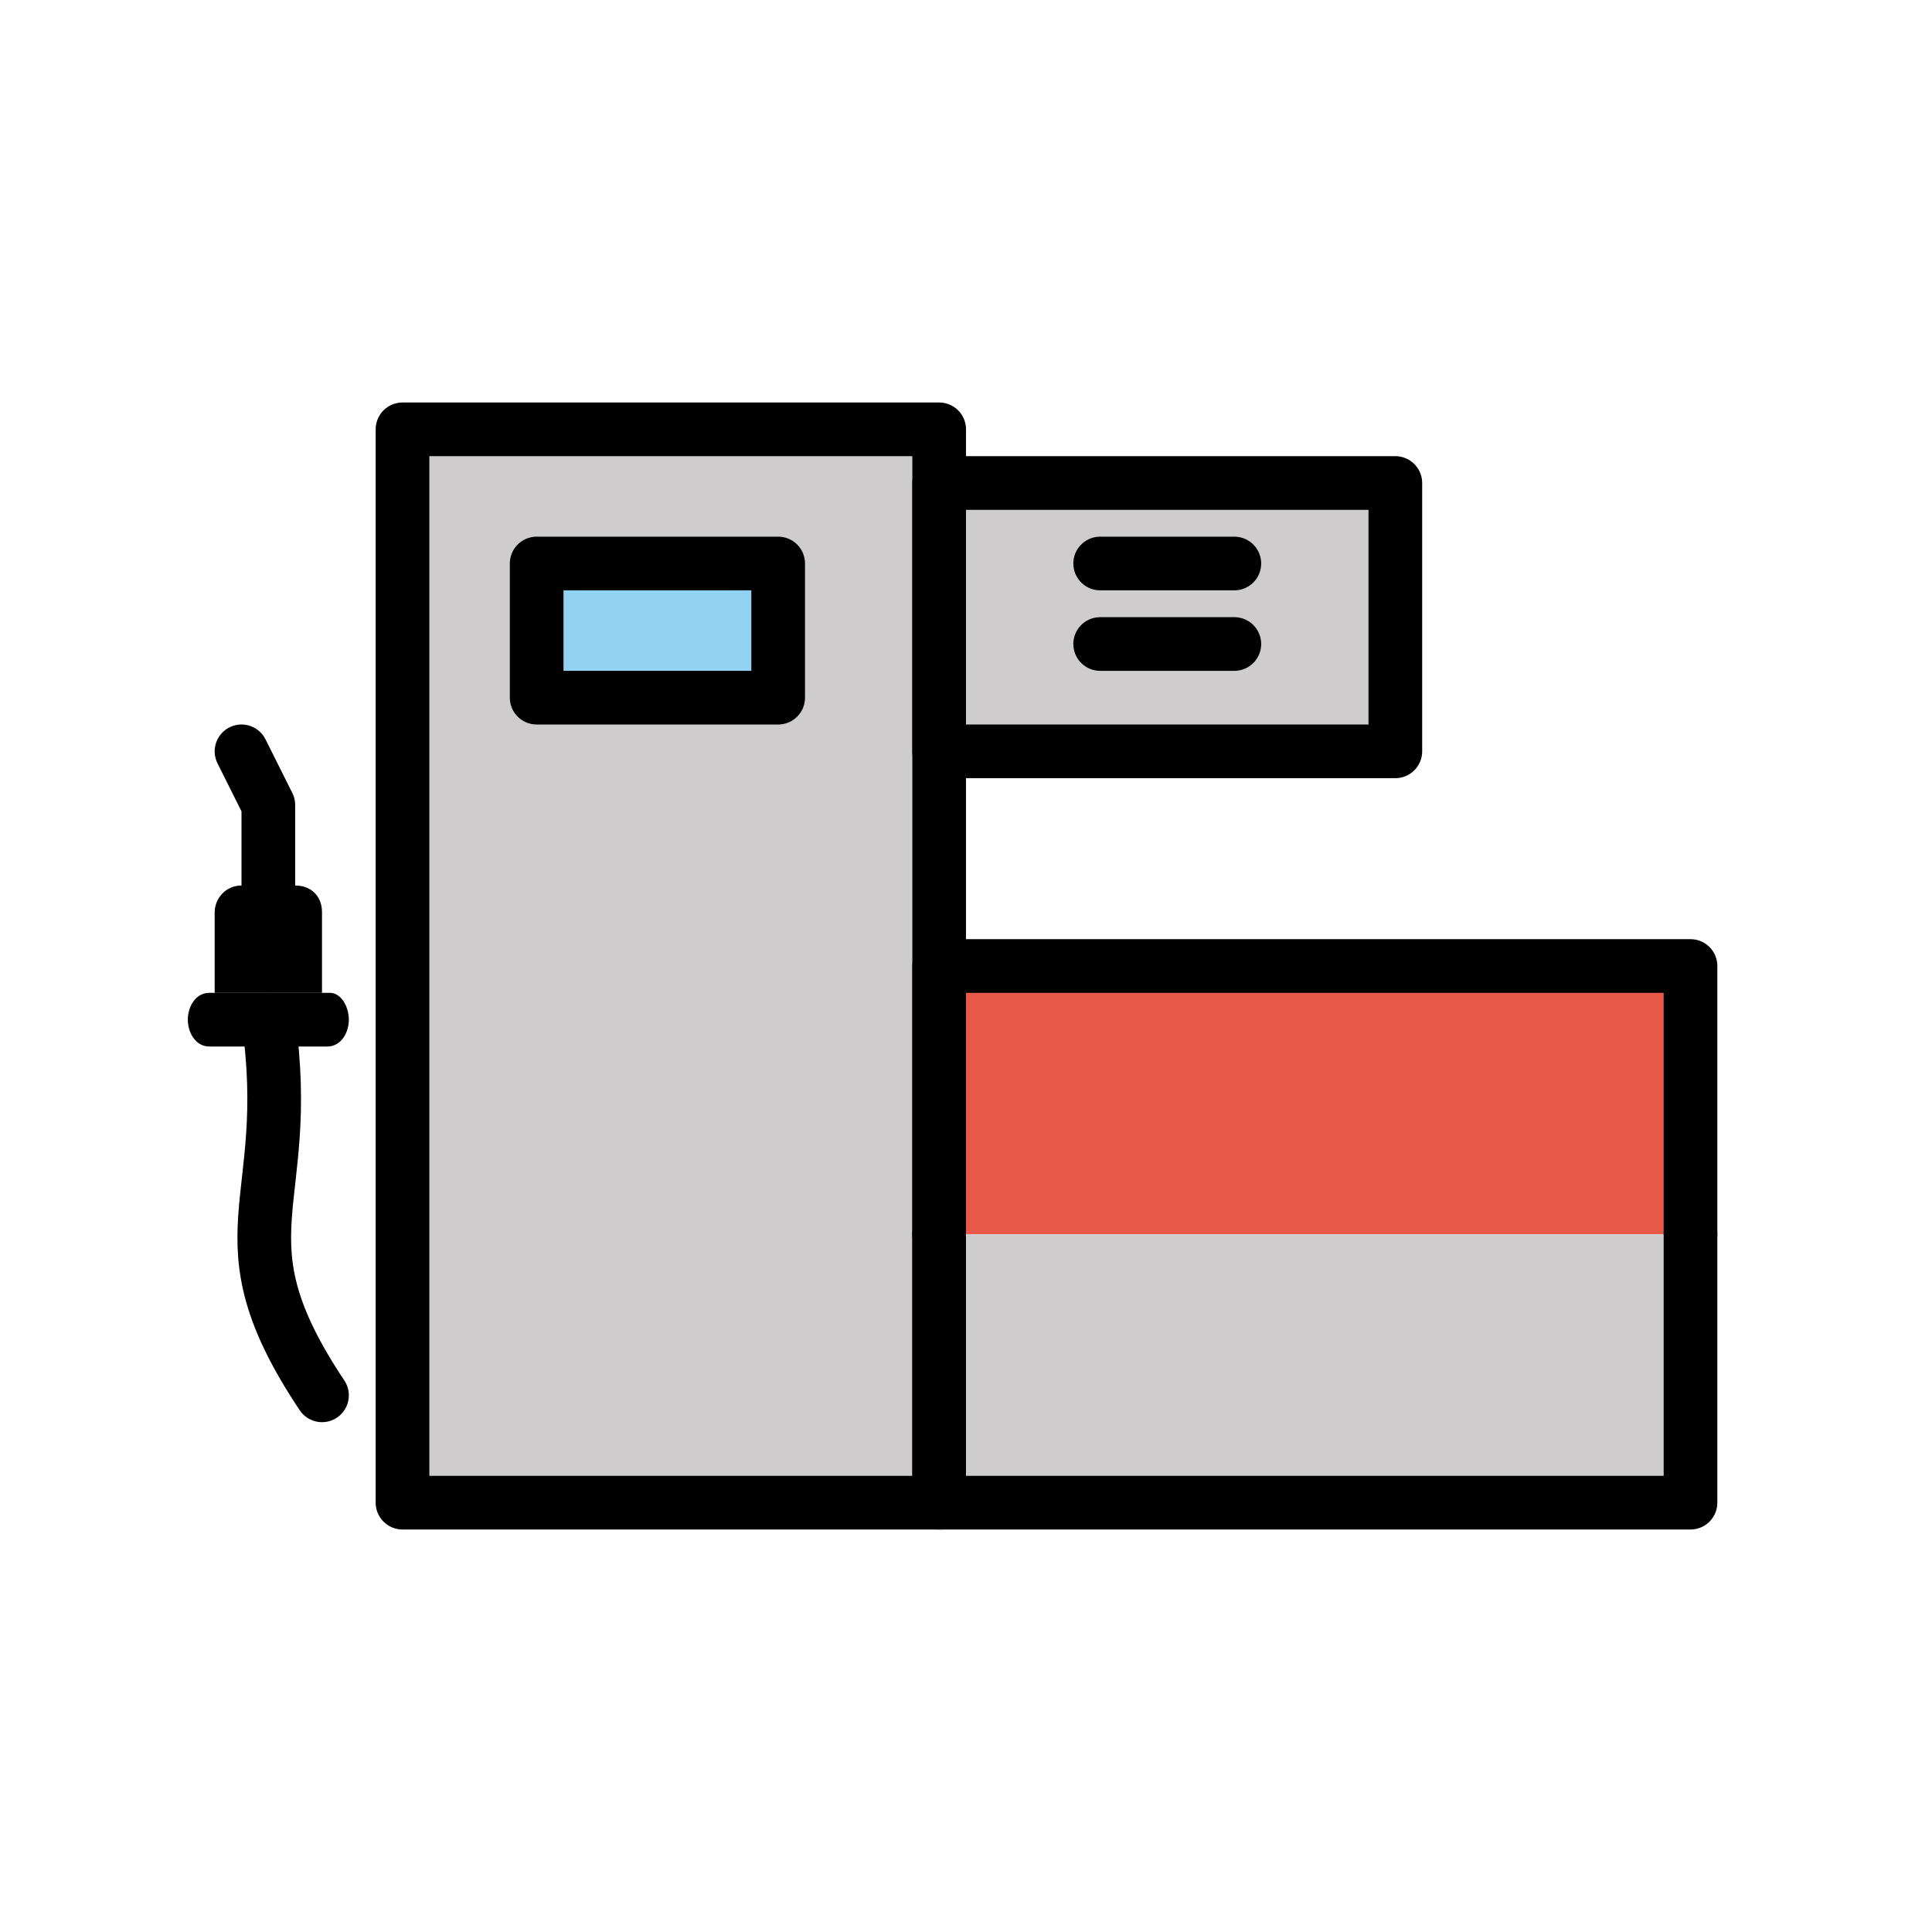 <?xml version="1.0" encoding="utf-8"?>
<!-- Generator: Adobe Illustrator 19.1.0, SVG Export Plug-In . SVG Version: 6.00 Build 0)  -->
<svg version="1.1" id="emoji" xmlns="http://www.w3.org/2000/svg" xmlns:xlink="http://www.w3.org/1999/xlink" x="0px" y="0px"
	 viewBox="0 0 72 72" enable-background="new 0 0 72 72" xml:space="preserve">
<g id="_x26FD__xFE0F__1_">
	
		<rect x="15" y="16" fill="#CECCCC" stroke="#000000" stroke-width="2" stroke-linecap="round" stroke-linejoin="round" stroke-miterlimit="10" width="20" height="40"/>
	
		<polyline fill="#E85949" stroke="#000000" stroke-width="2" stroke-linecap="round" stroke-linejoin="round" stroke-miterlimit="10" points="
		35,46 35,36 63,36 63,46 	"/>
	
		<polyline fill="#CECCCC" stroke="#000000" stroke-width="2" stroke-linecap="round" stroke-linejoin="round" stroke-miterlimit="10" points="
		63,46 63,56 35,56 35,46 	"/>
	
		<rect x="20" y="21" fill="#93D1F2" stroke="#000000" stroke-width="2" stroke-linecap="round" stroke-linejoin="round" stroke-miterlimit="10" width="9" height="5"/>
	
		<rect x="35" y="18" fill="#CECCCC" stroke="#000000" stroke-width="2" stroke-linecap="round" stroke-linejoin="round" stroke-miterlimit="10" width="17" height="10"/>
	
		<line fill="none" stroke="#000000" stroke-width="2" stroke-linecap="round" stroke-linejoin="round" stroke-miterlimit="10" x1="41" y1="21" x2="46" y2="21"/>
	
		<line fill="none" stroke="#000000" stroke-width="2" stroke-linecap="round" stroke-linejoin="round" stroke-miterlimit="10" x1="41" y1="24" x2="46" y2="24"/>
	
		<polyline fill="none" stroke="#000000" stroke-width="2" stroke-linecap="round" stroke-linejoin="round" stroke-miterlimit="10" points="
		10,34 10,30 9,28 	"/>
	<path d="M8,37v-3c0-0.5,0.4-1,1-1h2c0.6,0,1,0.4,1,1v3"/>
	<path d="M13,38c0,0.5-0.3,1-0.8,1H7.8C7.3,39,7,38.5,7,38s0.3-1,0.8-1h4.5C12.7,37,13,37.5,13,38z"/>
	<path fill="none" stroke="#000000" stroke-width="2" stroke-linecap="round" stroke-linejoin="round" stroke-miterlimit="10" d="
		M12,52c-4-6-1-7-2-14"/>
</g>
</svg>
